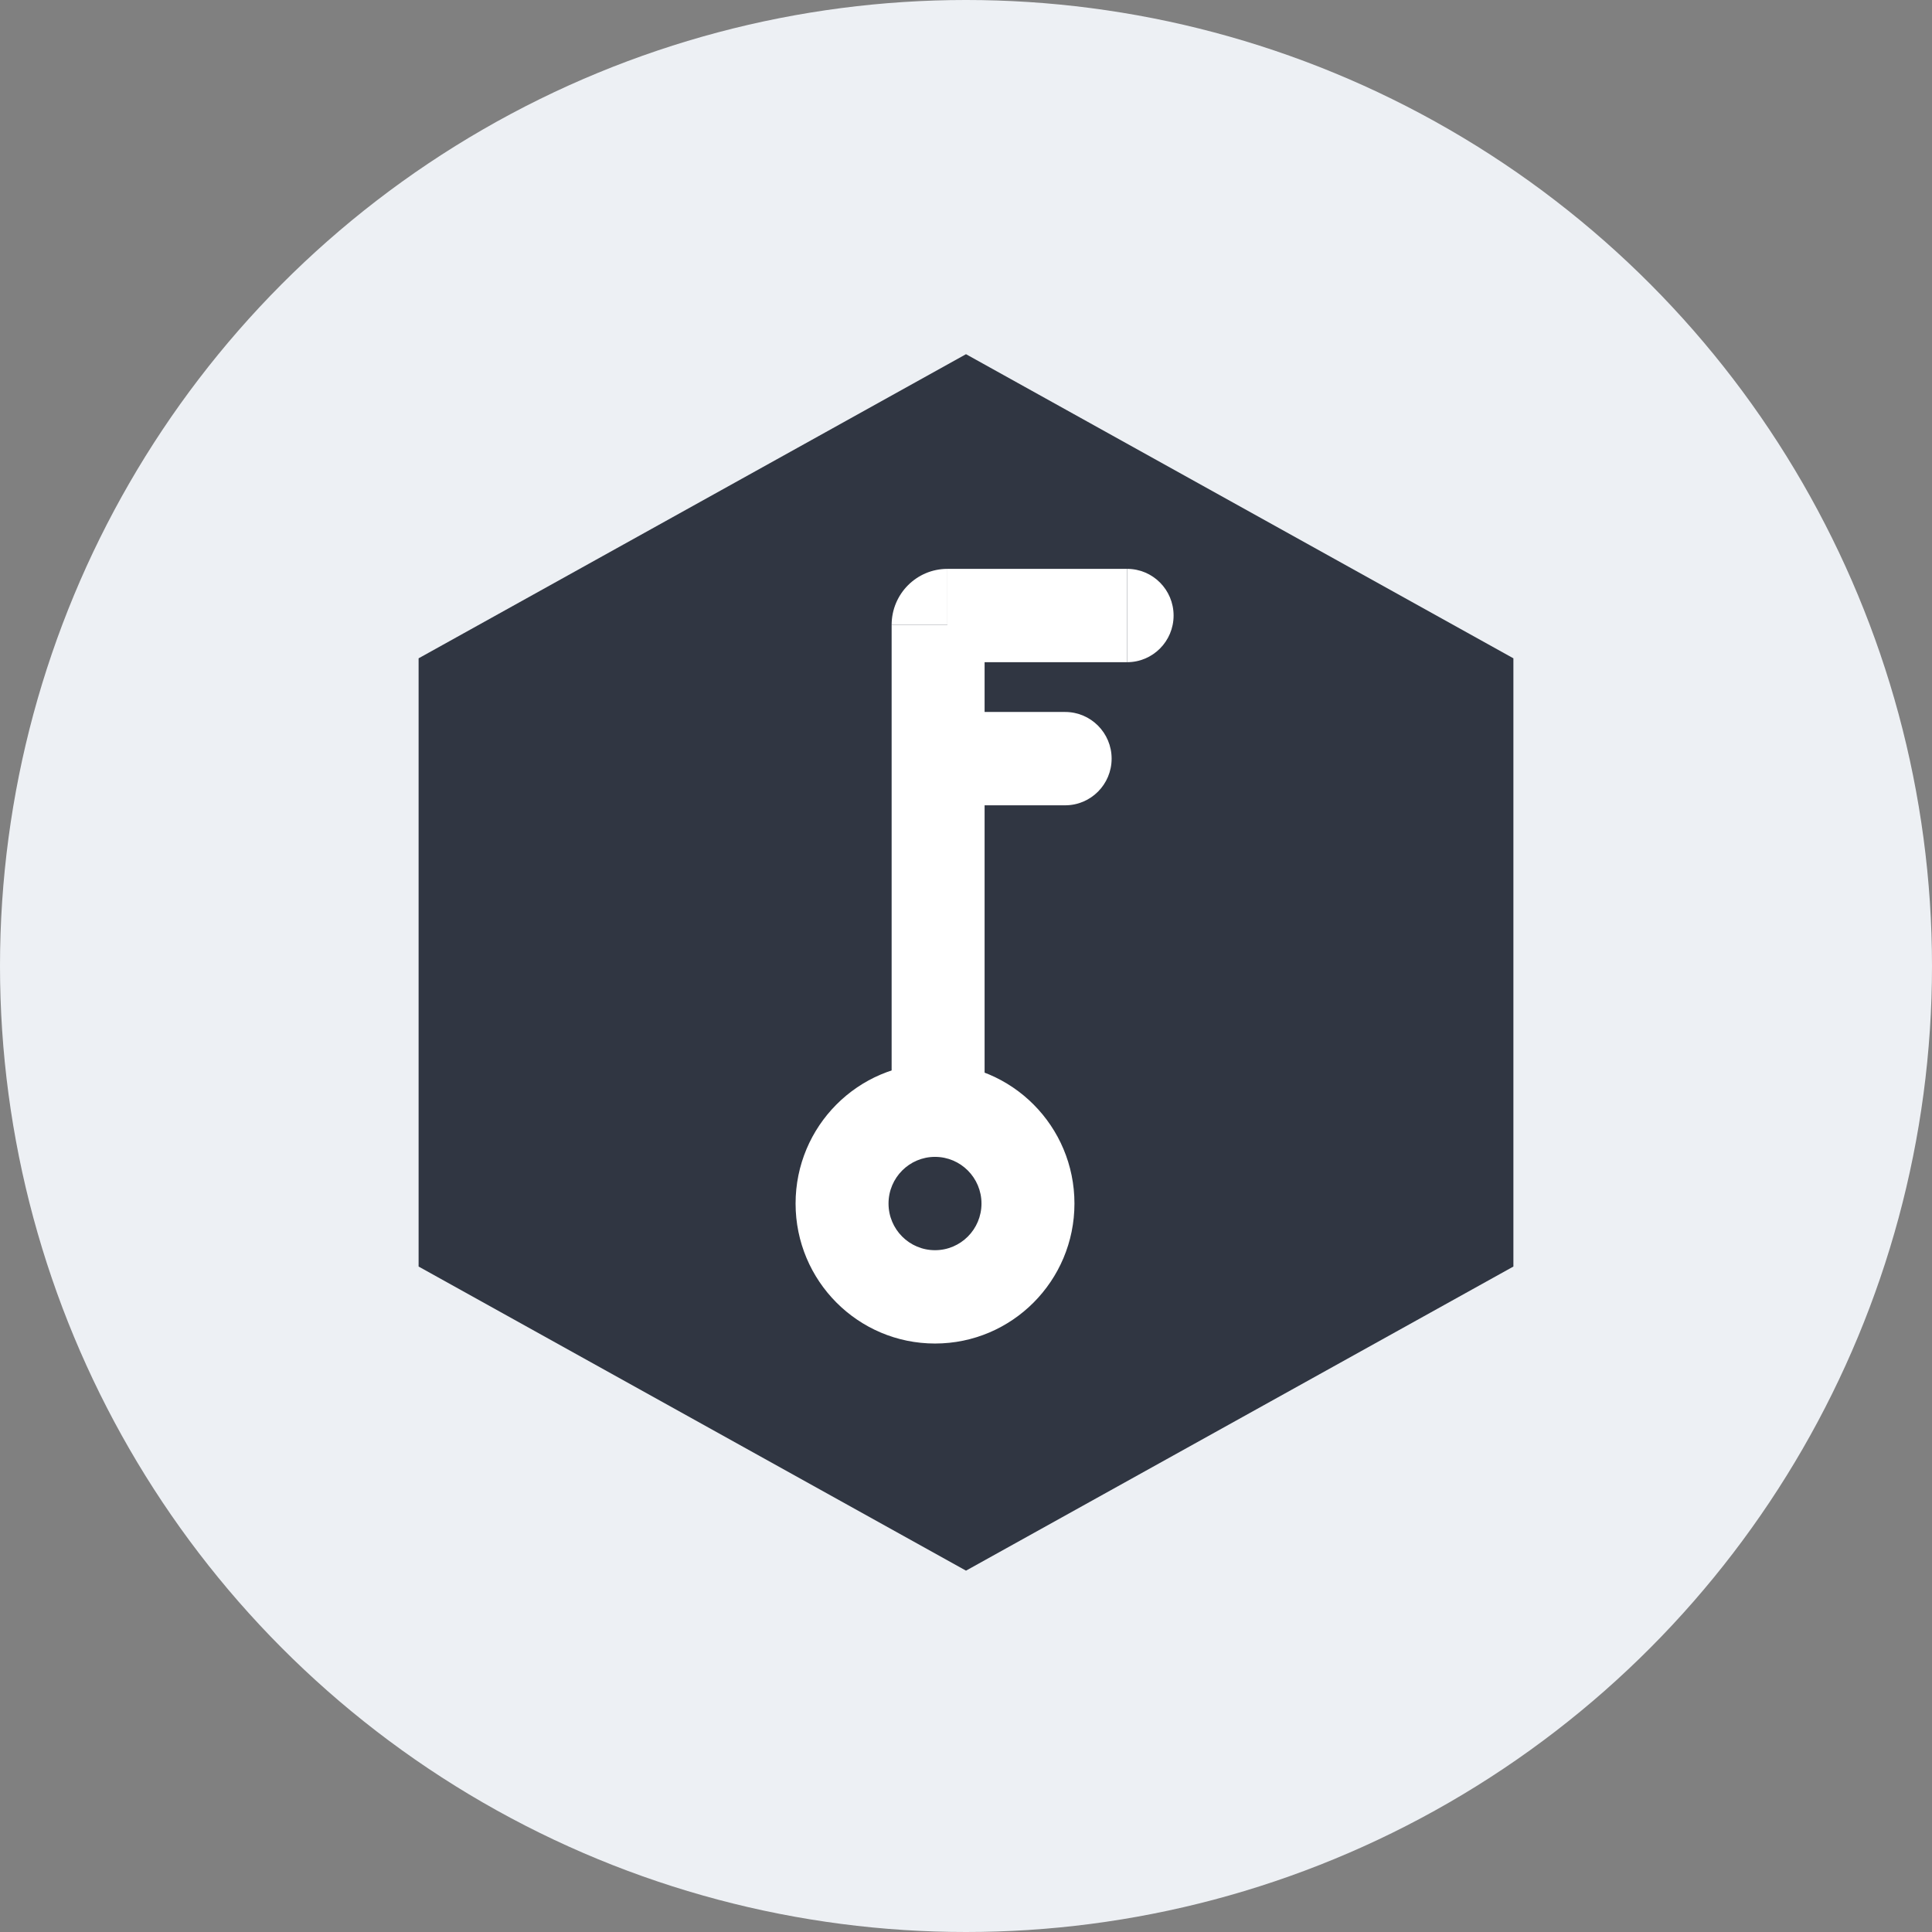 <svg width="120" height="120" viewBox="0 0 120 120" fill="none" xmlns="http://www.w3.org/2000/svg">
<rect x="0" y="0" width="120" height="120" fill="#808080" stroke="none"/>
<circle cx="60" cy="60" r="60" fill="#EDF0F4"/>
<path d="M60 22L94 40.889V78.667L60 97.556L26 78.667V40.889L60 22Z" fill="#303642"/>
<path d="M70.007 41.13C71.602 41.13 72.894 39.833 72.894 38.232C72.894 36.631 71.602 35.333 70.007 35.333V41.13Z" fill="white"/>
<path d="M61.155 69.053V38.812H55.381V69.053H61.155Z" fill="white"/>
<path d="M58.845 41.13H70.007V35.333H58.845V41.13Z" fill="white"/>
<path d="M61.155 38.812C61.155 40.092 60.121 41.13 58.846 41.13V35.333C56.932 35.333 55.381 36.891 55.381 38.812H61.155Z" fill="white"/>
<path fill-rule="evenodd" clip-rule="evenodd" d="M66.159 50.019H58.268V44.222H66.159C67.753 44.222 69.045 45.52 69.045 47.121C69.045 48.722 67.753 50.019 66.159 50.019Z" fill="white"/>
<path fill-rule="evenodd" clip-rule="evenodd" d="M49.415 74.754C49.415 69.951 53.292 66.058 58.075 66.058C62.858 66.058 66.736 69.951 66.736 74.754C66.736 79.556 62.858 83.449 58.075 83.449C53.292 83.449 49.415 79.556 49.415 74.754ZM60.962 74.754C60.962 73.153 59.67 71.855 58.075 71.855C56.481 71.855 55.188 73.153 55.188 74.754C55.188 76.355 56.481 77.652 58.075 77.652C59.67 77.652 60.962 76.355 60.962 74.754Z" fill="white"/>
</svg>
